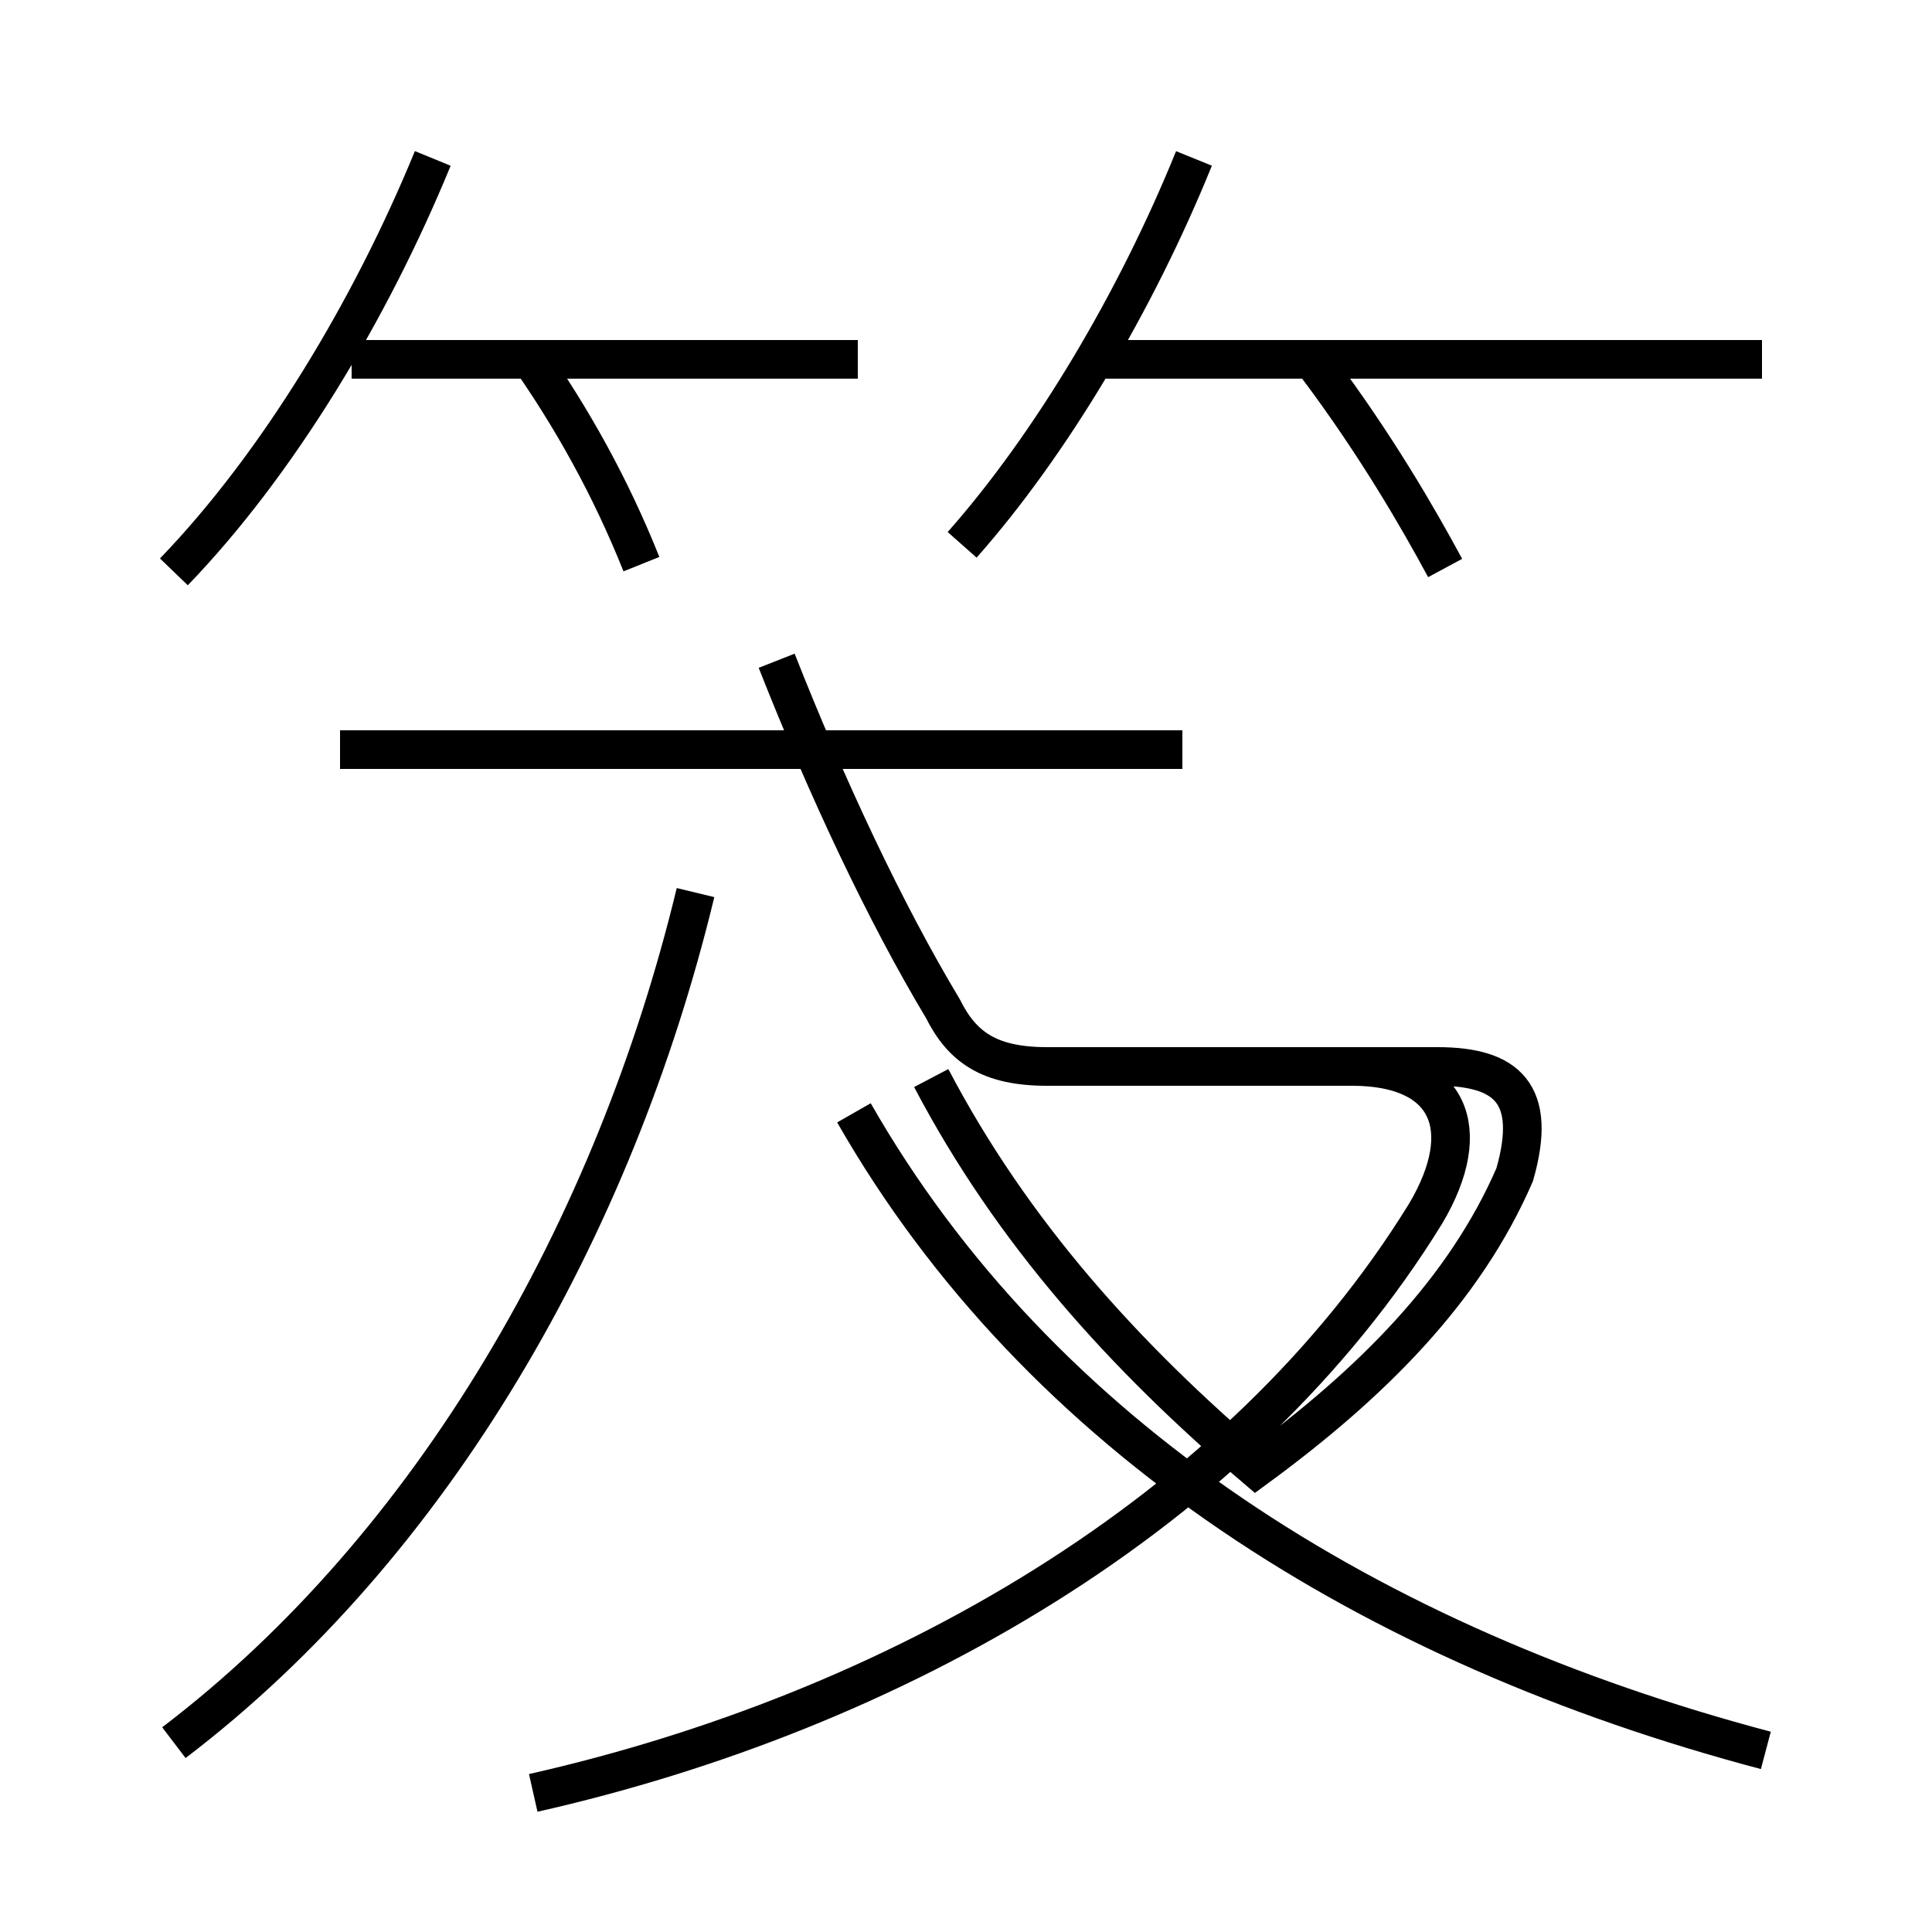 <?xml version='1.0' encoding='utf8'?>
<svg viewBox="0.0 -6.0 50.0 50.0" version="1.1" xmlns="http://www.w3.org/2000/svg">
<rect x="0.0" y="-6.0" width="50.0" height="50.0" fill="#808080" stroke="none"/>
<rect x="-1000" y="-1000" width="2000" height="2000" stroke="white" fill="white"/>
<g style="fill:white;stroke:#000000;  stroke-width:1">
<path d="M 4.5 1.1 C 11.2 -4.0 15.9 -12.2 18.0 -20.9 M 13.8 2.4 C 23.1 0.3 32.1 -4.8 36.9 -12.6 C 38.2 -14.8 37.5 -16.4 35.0 -16.4 L 27.1 -16.4 C 25.6 -16.4 24.9 -16.9 24.4 -17.9 C 22.9 -20.4 21.4 -23.6 20.1 -26.9 M 45.7 1.3 C 35.5 -1.4 26.9 -6.8 22.1 -15.2 M 16.6 -29.4 C 15.8 -31.4 14.8 -33.2 13.6 -34.9 M 4.5 -29.2 C 7.2 -32.0 9.6 -36.0 11.2 -39.9 M 22.2 -34.7 L 9.1 -34.7 M 31.1 -16.4 L 37.2 -16.4 C 39.0 -16.4 39.8 -15.7 39.2 -13.6 C 37.9 -10.6 35.5 -8.2 32.5 -6.0 C 29.1 -8.9 26.2 -12.1 24.1 -16.1 M 30.6 -24.6 L 8.8 -24.6 M 24.9 -29.9 C 27.2 -32.5 29.4 -36.2 30.9 -39.9 M 45.6 -34.7 L 28.1 -34.7 M 37.4 -29.3 C 36.7 -30.6 35.6 -32.5 34.1 -34.5" transform="translate(0.0, 38.0)" />
</g>
</svg>